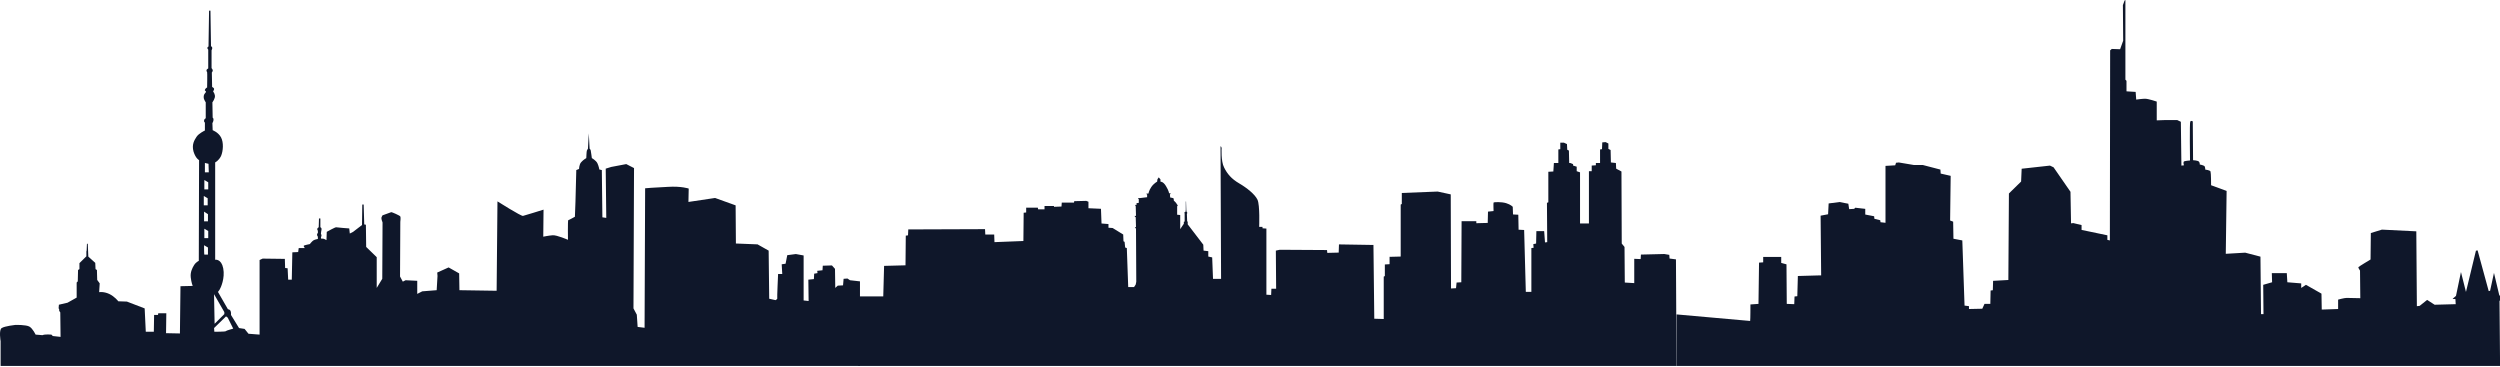 <svg width="1439" height="211" viewBox="0 0 1439 211" fill="none" xmlns="http://www.w3.org/2000/svg">
<path fill-rule="evenodd" clip-rule="evenodd" d="M494.32 169.955L494 210.62H965L964.68 149.297L960.999 148.809L960.839 146.695L957.958 146.207L944.515 146.532L944.355 149.135L940.674 148.972V162.961L935.232 162.635L935.072 142.14L933.472 140.188L933.312 98.71L930.271 97.084L930.111 93.831L927.23 93.505L927.07 86.348L925.79 85.698V82.607L924.19 81.794L922.269 81.957L922.109 85.86L920.989 86.023V93.831H918.588V95.132L916.188 95.295V98.548H914.587V128.64H909.466V99.198L907.545 98.548V95.945L905.465 95.295V94.481L903.864 93.831H903.224L903.064 86.674L902.104 86.186L901.944 82.933L900.183 82.119H898.103V85.86L896.983 86.023V93.831H894.422L894.102 98.71L891.221 98.873V116.44L890.421 116.766L890.581 139.375L889.301 139.538L888.821 133.031H884.339L884.179 140.188L882.579 140.514L882.739 142.628L881.459 142.791V168.003H878.258L877.298 132.381L874.097 132.218L873.937 123.597L870.896 123.435L870.736 119.043C870.736 119.043 869.616 117.742 866.895 116.928C864.174 116.115 860.013 116.278 859.693 116.603C859.533 116.928 859.693 121.483 859.693 121.483L856.492 121.808L856.332 128.314L849.771 128.477V127.338H841.288L841.128 162.473L838.408 162.635L838.088 165.888L835.207 166.051L835.047 111.886L827.525 110.259L806.88 111.073V117.416L806.24 117.742V147.671L799.838 147.833V152.062L797.117 152.225V158.894L796.477 159.219V183.618L791.036 183.456L790.556 141.002L770.71 140.676L770.55 145.394L763.989 145.556L763.829 143.93L736.622 143.767L734.381 144.255L734.541 166.214H731.821L731.661 169.792L728.94 169.63V131.568L726.699 131.405V130.592H724.779C724.779 130.592 725.259 118.067 723.819 114.976C722.378 111.886 717.737 108.145 713.256 105.542C708.775 102.94 706.374 100.012 704.614 96.433C702.693 92.855 703.173 85.21 703.173 85.21C703.173 85.21 703.013 84.559 702.853 84.397C702.693 84.234 702.533 84.234 702.533 84.234L702.853 160.521H698.212L697.732 148.159L695.491 147.671V144.58L692.771 144.255L692.611 140.839L683.648 129.128V127.664L683.328 127.338L683.168 123.109L683.328 122.947C683.328 122.947 683.328 122.296 683.328 122.133C683.328 121.971 683.008 121.971 683.008 121.971L682.848 120.832L682.688 115.952H682.528V120.832L682.368 121.971C682.368 121.971 682.048 121.971 681.888 122.133C681.888 122.133 681.728 122.296 681.728 122.459L681.888 122.947V127.501L681.408 127.664V128.802L679.327 131.893V123.76L677.567 123.597V118.717C677.567 118.717 677.887 118.555 677.887 118.23C677.887 117.904 677.407 117.742 677.247 117.254C677.087 116.766 675.646 115.464 675.646 115.464C675.646 115.464 675.646 114.488 675.486 114.163C675.486 114 673.566 113.675 673.566 113.675L673.406 111.886C673.406 111.886 673.886 111.56 673.886 111.398C673.886 111.235 672.926 111.235 672.926 111.235C672.926 111.235 672.766 109.771 671.165 107.169C669.565 104.404 667.964 104.566 667.964 104.566V103.265L667.004 102.126C666.844 102.126 666.204 103.265 666.204 103.265L666.044 104.566C666.044 104.566 664.123 105.542 662.683 107.657C661.243 109.771 661.083 111.398 661.083 111.398C661.083 111.398 659.962 111.398 659.802 111.56C659.642 111.723 660.282 111.886 660.282 111.886V113.512L656.281 114C656.281 114 655.001 114 655.001 114.163C655.001 114.326 655.481 114.651 655.481 114.651V116.766L654.201 116.928V117.904C654.201 117.904 653.721 117.904 653.561 117.904C653.561 117.904 653.561 118.067 653.401 118.067C653.401 118.229 653.721 118.717 653.721 118.717L653.881 124.248H653.401C653.401 124.248 653.081 124.248 653.081 124.411C653.081 124.573 653.721 125.061 653.721 125.061L653.881 130.754C653.881 130.754 653.241 130.754 653.241 130.917C653.241 131.08 653.881 131.568 653.881 131.568L654.041 162.147L653.721 163.774L652.76 165.238H649.4L648.599 142.791L647.639 142.466L647.319 139.212L646.679 138.887L646.519 134.983L640.437 131.242L638.037 131.08V128.965L634.036 128.64L633.716 120.181L626.514 119.856V116.115L625.233 115.627L618.352 115.79L618.192 116.603H611.15L610.99 118.88L606.669 119.043V118.555H601.227V120.507H597.546L597.386 119.531H590.665V122.296L589.224 122.459L589.064 138.724L572.42 139.375L572.26 134.983H567.139L566.979 131.893L522.807 132.056L522.647 135.471L521.367 135.634L521.207 152.713L508.884 153.038L508.404 170.606H494.32V169.955Z" fill="#0F172A"/>
<path fill-rule="evenodd" clip-rule="evenodd" d="M1007.39 184.743C1007.55 184.087 1007.55 175.243 1007.55 175.243L1012.18 174.916L1012.5 151.168L1014.89 151.004V147.892H1025.27V151.332L1028.3 152.151L1028.46 174.916L1032.77 175.08L1032.93 170.658L1034.53 170.494L1034.85 158.866L1046.5 158.538H1048.26L1047.94 124.144L1052.25 123.326L1052.57 117.102L1058.79 116.283L1063.9 117.266L1064.38 120.377L1067.25 120.214L1067.89 119.559L1073.64 120.214V123.489L1078.75 124.472L1078.91 125.946L1082.26 126.765L1082.42 127.911L1085.29 128.239V95.483L1090.88 95.156L1091.36 93.681L1092.96 93.518L1101.74 94.992H1106.84L1116.9 97.612L1117.06 99.905L1122.81 101.215L1122.49 126.929L1124.24 127.584L1124.4 137.41L1129.51 138.393L1130.79 175.899L1133.34 176.226V177.864L1141.01 177.7L1142.28 174.916H1145.63L1145.79 167.218L1147.07 167.054L1147.23 161.65L1156.01 161.158L1156.33 111.37L1163.35 104.491L1163.67 97.121L1179.96 95.319L1182.03 96.302L1191.77 110.387L1192.09 128.566L1193.37 128.403L1198.15 129.549V132.333L1213 135.445V138.066L1214.44 138.393L1214.6 28.989L1215.55 28.17L1220.34 28.334C1220.34 28.334 1222.1 23.584 1222.1 23.42C1222.1 23.257 1221.94 2.948 1221.94 2.948L1222.9 0.328L1223.38 0V45.858L1224.01 46.513V52.573L1229.28 52.901L1229.6 57.323C1229.6 57.323 1232.95 56.831 1234.71 56.831C1236.63 56.831 1241.42 58.469 1241.42 58.469V69.278L1246.04 69.115H1253.23L1255.3 70.097L1255.62 95.319L1257.06 95.156C1257.06 95.156 1256.42 93.19 1257.22 92.863C1258.18 92.535 1260.57 92.371 1260.57 92.371C1260.57 92.371 1260.25 70.261 1260.73 69.934C1261.05 69.606 1261.37 69.606 1261.69 69.606C1262.01 69.606 1262.17 70.097 1262.17 70.097L1262.33 92.207C1262.33 92.207 1265.2 92.371 1265.68 93.026C1266.32 93.681 1266.16 94.664 1266.16 94.664C1266.16 94.664 1268.71 95.156 1269.03 95.811C1269.35 96.466 1269.35 97.612 1269.35 97.612C1269.35 97.612 1272.22 97.94 1272.38 98.759C1272.7 99.578 1272.7 106.62 1272.7 106.62L1281.64 109.896L1281.16 146.091L1292.34 145.436L1301.12 147.729L1301.44 180.812H1302.87L1302.71 163.943L1307.82 162.469L1307.66 157.228H1316.28L1316.6 162.469L1324.58 163.124V165.744L1327.3 163.943L1336.24 169.02L1336.4 178.191L1345.82 177.864V172.459C1345.82 172.459 1349.33 171.477 1350.76 171.477C1352.2 171.477 1358.59 171.64 1358.59 171.64L1358.43 155.754C1358.43 155.754 1357.31 154.116 1357.47 153.788C1357.63 153.461 1364.49 149.366 1364.49 149.366L1364.65 134.135L1371.04 132.17L1390.83 133.152L1391.15 176.226L1392.75 176.062L1397.06 172.623L1401.37 175.407L1413.5 175.08L1413.34 172.132C1413.34 172.132 1411.59 172.132 1411.74 171.968C1411.9 171.804 1413.66 170.33 1413.66 170.33L1416.53 156.573L1419.41 168.037L1425.15 144.289L1426.11 144.125L1432.5 167.546L1433.3 167.382L1435.53 157.064L1438.56 169.839L1440 171.477L1438.72 173.278L1439.04 210.62H965V195.283V180.969L1007.39 184.743Z" fill="#0F172A"/>
<path fill-rule="evenodd" clip-rule="evenodd" d="M286.34 115.914L285.861 167.363L264.451 167.035L264.292 157.368L258.22 153.927L251.67 156.877L251.829 158.843L251.35 167.035L243.042 167.691L240.166 169.165V161.628L233.456 161.301L231.858 162.12L230.26 159.17L230.42 127.711C230.42 127.711 230.74 125.09 230.42 124.598C230.26 124.106 225.467 121.976 225.148 122.14C224.828 122.304 220.195 123.943 220.195 123.943C220.195 123.943 219.716 124.598 219.556 125.253C219.396 125.909 220.035 127.711 220.195 128.039C220.195 128.367 220.035 160.481 220.035 160.481L216.84 165.725V148.029L210.768 142.13L210.609 129.35L209.65 129.186L209.33 117.716H208.532L208.372 129.513L203.259 133.446L201.342 134.429L201.022 131.48C201.022 131.48 193.993 130.988 193.513 130.824C193.034 130.66 188.081 133.446 188.081 133.446L187.921 138.198C187.921 138.198 187.761 138.198 186.963 137.706C186.164 137.214 184.886 137.378 184.886 137.378L184.726 136.559C184.726 136.559 185.045 136.068 185.045 135.412C184.886 134.593 184.726 134.593 184.726 134.593L184.886 133.118C184.886 133.118 185.205 131.971 185.045 131.48C184.886 130.988 184.406 130.824 184.406 130.824V125.745H183.607L183.448 130.824C183.448 130.824 182.809 131.152 182.649 131.644C182.489 132.299 182.968 132.79 182.968 132.79V134.101C182.968 134.101 182.489 134.429 182.489 135.084C182.489 135.74 182.968 136.231 182.968 136.231V137.542C182.968 137.542 181.211 137.87 180.412 138.361C179.613 138.853 178.335 140.491 178.335 140.491C178.335 140.491 174.98 141.147 174.82 141.475C174.66 141.802 175.459 142.785 175.459 142.785H171.944L171.625 145.079L168.269 145.243L167.95 160.973H165.873L165.553 154.419L164.115 154.255L163.956 149.012L151.174 148.848L149.417 149.667V192.596L143.026 192.104L140.789 189.319L137.594 188.827L132.96 181.29C132.96 181.29 133.12 179.652 132.641 178.833C132.161 178.013 131.203 178.013 131.203 178.013L125.451 168.018C125.451 168.018 125.771 167.691 126.41 166.708C127.049 165.725 129.605 160.154 128.487 154.419C127.368 148.848 123.853 149.503 123.853 149.503V93.466C123.853 93.466 125.771 92.647 127.208 89.862C128.487 86.912 128.806 81.997 127.208 79.047C125.611 76.098 122.415 74.951 122.415 74.951L122.256 70.855C122.256 70.855 122.895 69.872 122.895 68.889C122.895 67.906 122.415 67.742 122.415 67.742L122.256 58.894C122.256 58.894 124.013 56.6 123.694 54.961C123.374 53.323 122.735 52.831 122.735 52.831V52.504C122.735 52.504 123.374 51.52 123.214 51.029C123.054 50.537 122.096 50.046 122.096 50.046L121.936 41.689C121.936 41.689 121.936 41.689 122.096 41.526C122.256 41.362 122.575 40.706 122.415 40.215C122.256 39.723 121.776 39.232 121.776 39.232V39.068V28.909C121.776 28.909 121.936 28.745 121.936 28.581C122.096 28.418 122.256 27.598 122.096 27.27C122.096 26.943 121.457 26.615 121.457 26.615L121.137 6.134H120.338L120.019 26.779C120.019 26.779 119.539 26.943 119.38 27.434C119.22 27.926 119.859 28.581 119.859 28.581V39.395C119.859 39.395 119.22 39.723 118.9 40.215C118.741 40.87 119.06 41.362 119.22 41.526C119.38 41.689 119.22 50.373 119.22 50.373C119.22 50.373 118.581 50.537 118.102 51.357C117.622 52.176 118.102 52.176 118.421 52.504C118.741 52.831 118.421 53.159 118.421 53.159C118.421 53.159 118.261 53.323 117.782 53.978C117.303 54.634 117.143 55.453 117.303 56.6C117.622 57.747 118.421 58.894 118.421 58.894V68.069C118.421 68.069 118.102 68.233 117.782 68.561C117.462 69.052 117.462 69.052 117.462 69.708C117.462 70.363 117.942 70.527 117.942 70.527V75.115C117.942 75.115 114.427 76.754 113.149 78.72C111.87 80.686 110.273 83.144 111.391 87.24C112.669 91.336 114.587 92.156 114.587 92.156L114.427 150.159C114.427 150.159 112.829 150.814 111.711 152.616C110.592 154.419 109.474 156.713 109.793 159.662C110.113 162.611 110.912 164.578 110.912 164.578L103.882 164.741L103.562 191.941L95.574 191.777L95.734 180.307H91.1L90.941 181.29H88.704L88.544 190.958H83.911L83.272 177.522L73.046 173.589L68.093 173.425C68.093 173.425 66.016 170.64 62.821 169.165C59.626 167.691 57.069 168.182 57.069 168.182L57.389 163.103L55.951 161.137L55.791 155.402L54.992 154.91L54.832 151.306L50.838 147.701L50.519 140.164L50.039 140.491L49.88 144.096L49.72 144.752V147.537L45.725 151.469V154.91L44.927 155.402L44.767 161.956L44.128 162.611V171.295L38.855 174.245L33.903 175.392C33.903 175.392 33.743 177.03 33.743 177.358C33.743 177.686 34.062 178.013 34.062 178.013C34.062 178.013 34.062 178.505 34.062 178.833C34.062 178.996 34.701 179.816 34.701 179.816C34.701 179.816 34.861 193.088 34.861 193.907L30.388 193.415L29.589 192.596C29.589 192.596 25.754 192.268 24.476 192.924L20.482 192.596C20.482 192.596 18.884 189.155 16.967 188.008C15.05 186.861 8.819 187.025 8.819 187.025C8.819 187.025 2.747 187.681 0.99 188.827C-0.768 189.811 0.351 196.365 0.351 196.365V210.62H495V196.365V195.218V161.956L489.248 161.301L487.81 160.317L485.574 160.481L485.254 164.25L482.218 164.414L480.78 165.725L480.621 154.746L478.863 152.78L473.591 152.944L473.431 155.566L470.395 155.893L470.555 157.204L468.638 157.532L468.478 160.645L465.283 160.973L465.442 173.262L462.567 172.934V147.046L458.093 146.226L453.14 146.882L452.182 151.797L449.945 152.125L450.264 157.696H447.868C447.868 157.696 447.229 171.459 447.388 171.787C447.548 172.115 446.43 172.77 446.43 172.77L442.755 171.951L442.435 144.26L436.045 140.655L423.583 140.164L423.423 118.208L411.6 113.948L396.262 116.242L396.422 108.541C396.422 108.541 392.268 107.066 384.439 107.557C376.61 107.885 371.338 108.377 371.338 108.377L371.018 188.664L367.024 188.172L366.545 181.126L364.627 177.522L364.947 96.743L360.473 94.449L351.846 96.088L348.65 97.071L348.97 125.417L346.733 125.089L346.414 97.89L344.976 97.563C344.976 97.563 344.656 95.596 343.857 93.958C343.058 92.319 340.662 91.008 340.662 91.008C340.662 91.008 340.182 87.24 340.023 86.585C339.863 85.929 339.384 85.601 339.384 85.601L338.904 76.754L338.425 85.601C338.425 85.601 337.946 86.257 337.786 86.748C337.626 87.076 337.466 91.008 337.466 91.008C337.466 91.008 335.709 91.992 334.59 93.302C333.312 94.613 333.312 97.235 333.312 97.235L331.715 97.89L331.235 116.242L330.916 124.762C330.916 124.762 327.401 126.728 327.081 126.728C326.762 126.892 326.922 138.034 326.922 138.034C326.922 138.034 320.531 135.248 318.134 135.412C315.897 135.576 312.702 136.231 312.702 136.231L312.862 120.666C312.862 120.666 301.358 124.27 301.039 124.27C300.08 124.598 286.34 115.914 286.34 115.914ZM120.019 94.285L120.179 99.201H117.942V94.449V93.794L120.019 94.285ZM119.859 104.936V109.032H117.622V104.28V103.625L119.859 104.936ZM119.539 114.111V118.208H117.303V113.456V112.801L119.539 114.111ZM119.699 123.287V127.383H117.462V122.468V121.812L119.699 123.287ZM119.859 132.954V137.051H117.622V132.299V131.644L119.859 132.954ZM119.699 142.458V146.554C119.699 146.554 117.782 146.554 117.622 146.554C117.462 146.554 117.462 141.802 117.462 141.802V141.147L119.699 142.458ZM131.043 182.765L134.238 189.155C134.238 189.155 130.084 190.302 129.925 190.63C129.925 190.958 123.374 190.958 123.374 190.958L123.214 188.827C123.214 188.827 129.605 182.601 129.925 182.273L130.084 182.11C130.084 182.11 130.084 182.11 130.404 182.273C130.564 182.601 131.043 182.765 131.043 182.765ZM129.126 179.652V180.799L123.534 186.37L123.214 170.312V169.329L129.126 179.652Z" fill="#0F172A"/>
</svg>
